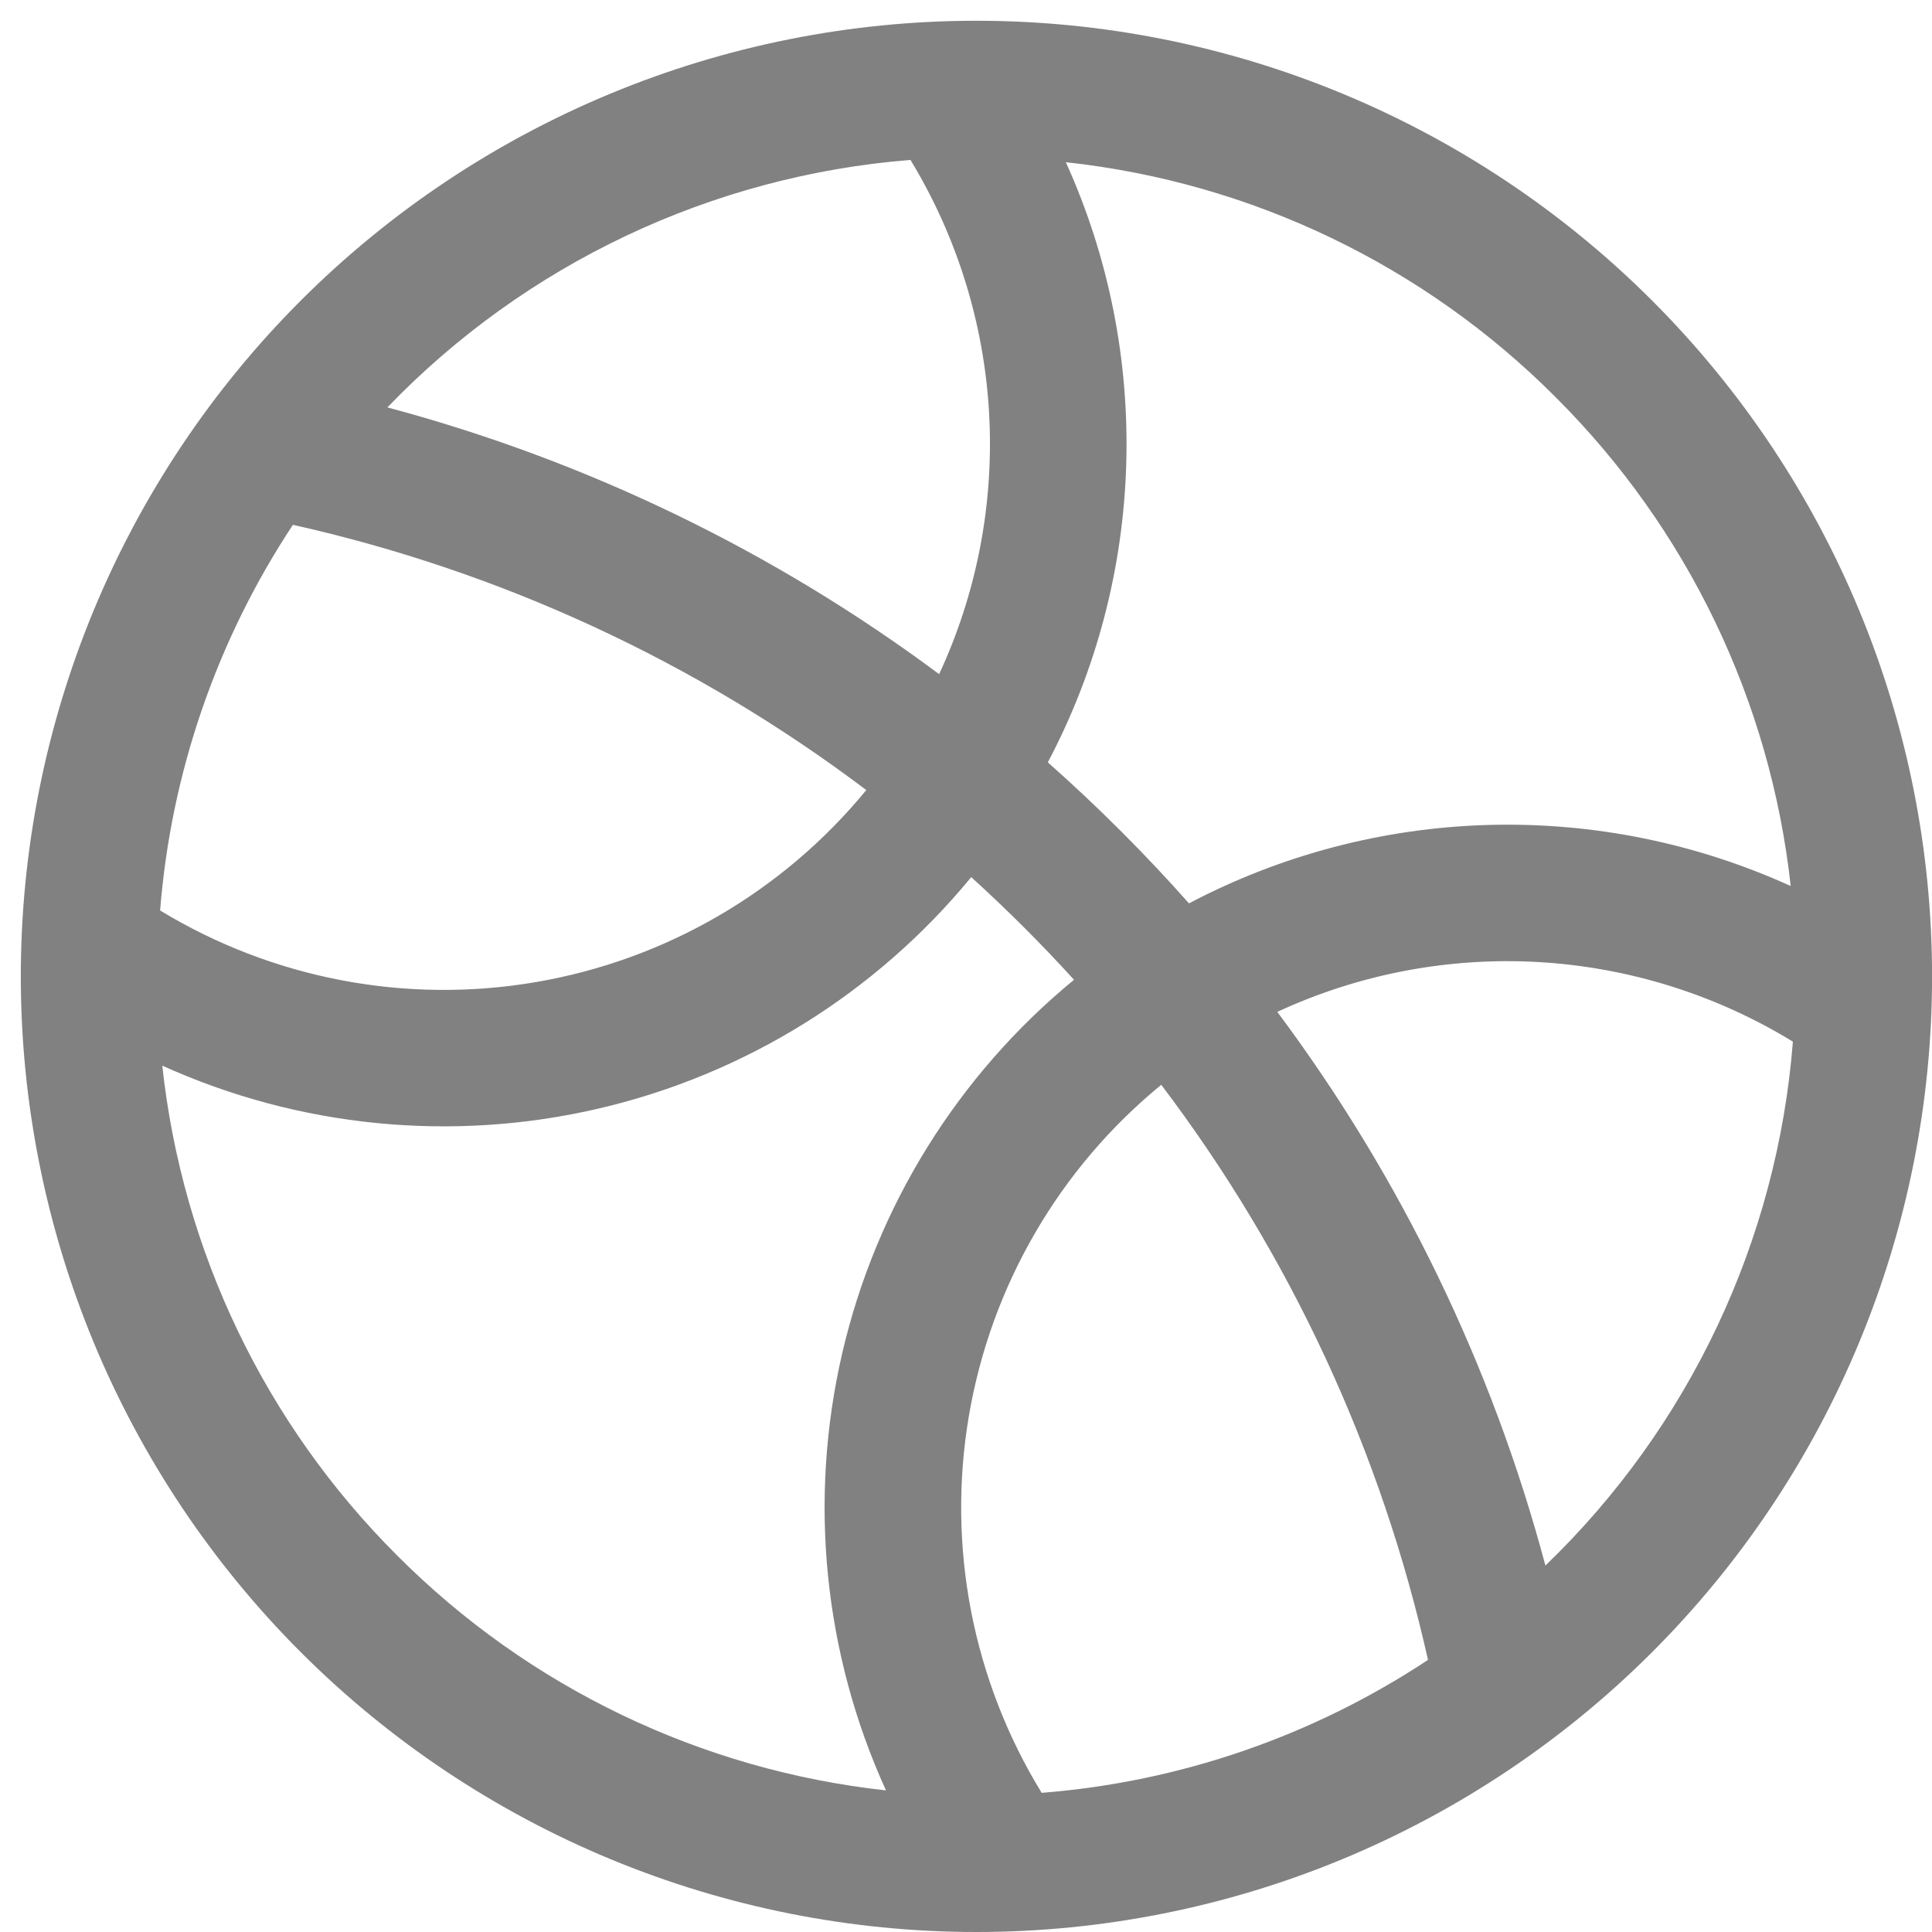 <svg width="31" height="31" viewBox="0 0 31 31" fill="none" xmlns="http://www.w3.org/2000/svg">
<path d="M24.797 25.12C27.105 22.898 28.517 19.907 28.768 16.714C27.535 15.959 26.134 15.521 24.691 15.437C23.248 15.354 21.807 15.628 20.495 16.236C22.481 18.897 23.941 21.912 24.797 25.12ZM22.913 26.634C22.164 23.287 20.704 20.14 18.633 17.406C16.994 18.748 15.898 20.638 15.545 22.727C15.192 24.816 15.607 26.961 16.714 28.767C18.928 28.593 21.061 27.859 22.913 26.634ZM14.217 28.73C13.216 26.532 12.969 24.066 13.514 21.713C14.06 19.36 15.367 17.254 17.233 15.721C16.71 15.146 16.16 14.597 15.584 14.074C14.054 15.935 11.953 17.241 9.607 17.787C7.26 18.334 4.799 18.092 2.604 17.099C2.925 20.073 4.256 22.848 6.374 24.96C8.482 27.074 11.25 28.403 14.217 28.728V28.73ZM2.569 14.609C4.374 15.706 6.513 16.114 8.595 15.759C10.677 15.404 12.56 14.31 13.9 12.677C11.172 10.618 8.035 9.167 4.7 8.421C3.478 10.27 2.744 12.399 2.569 14.609ZM6.216 6.537C9.412 7.39 12.416 8.843 15.069 10.817C15.676 9.51 15.951 8.073 15.871 6.634C15.791 5.195 15.357 3.798 14.609 2.566C11.42 2.82 8.434 4.232 6.216 6.537ZM17.102 2.603C18.491 5.668 18.394 9.24 16.813 12.232C17.612 12.94 18.369 13.696 19.078 14.495C20.559 13.715 22.2 13.285 23.873 13.237C25.547 13.189 27.209 13.524 28.733 14.217C28.407 11.249 27.077 8.483 24.963 6.375C22.852 4.257 20.078 2.925 17.104 2.603H17.102ZM26.51 26.509C25.086 27.933 23.395 29.062 21.535 29.833C19.675 30.603 17.681 31 15.667 31C13.654 31 11.66 30.603 9.8 29.833C7.939 29.062 6.249 27.933 4.825 26.509C3.401 25.085 2.272 23.395 1.501 21.534C0.731 19.674 0.334 17.68 0.334 15.667C0.334 13.653 0.731 11.659 1.501 9.799C2.272 7.938 3.401 6.248 4.825 4.824C7.701 1.949 11.601 0.333 15.667 0.333C19.734 0.333 23.634 1.949 26.51 4.824C29.385 7.7 31.001 11.6 31.001 15.667C31.001 19.733 29.385 23.633 26.51 26.509Z" fill="#818181"/>
</svg>

